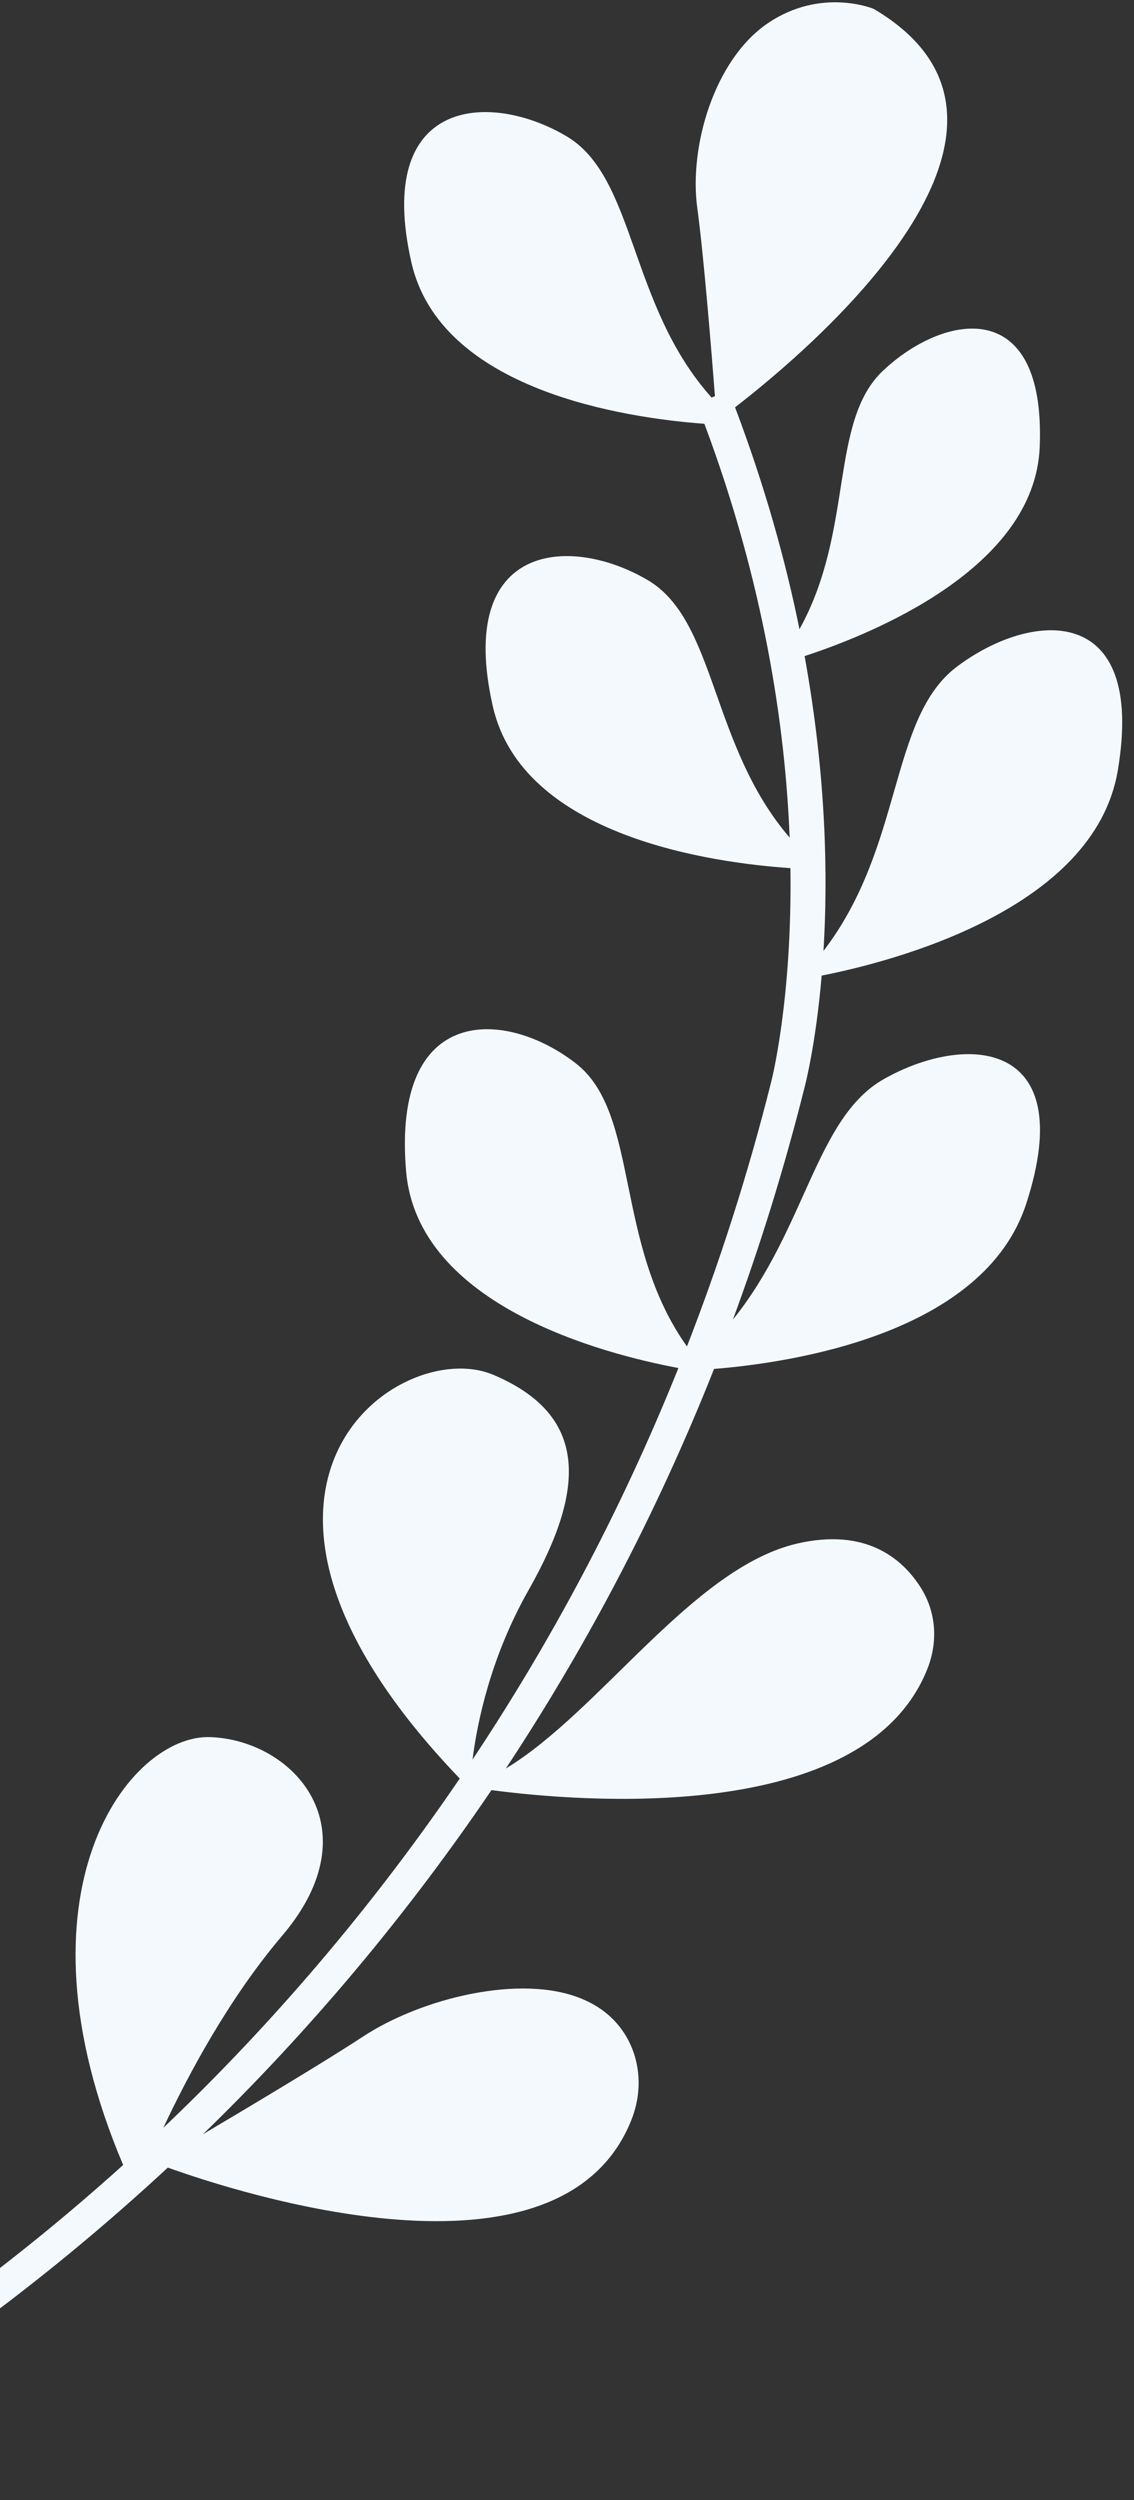 <svg width="59" height="130" viewBox="0 0 59 130" fill="none" xmlns="http://www.w3.org/2000/svg">
<rect x="0" y="0" width="59" height="130" fill="#333333" stroke="none"/>
<path id="Vector" d="M45.458 0.462C55.886 6.62 42.09 18.21 38.243 21.179C39.791 25.267 40.87 29.14 41.595 32.716C44.455 27.569 43.126 21.936 45.936 19.28C49.088 16.302 54.419 15.29 54.094 23.247C53.837 29.552 45.369 32.967 41.862 34.114C42.992 40.33 43.081 45.582 42.844 49.443C47.029 44.002 46.241 37.34 49.779 34.67C53.649 31.748 59.63 31.27 58.158 40.055C56.941 47.317 46.379 50.011 42.75 50.727C42.449 54.248 41.912 56.343 41.853 56.566C40.791 60.799 39.535 64.812 38.132 68.613C41.932 63.907 42.438 58.121 45.975 56.113C50.22 53.702 56.172 54.003 53.398 62.574C51.204 69.356 41.225 70.849 37.151 71.178C34.032 79.044 30.284 85.949 26.319 91.953C31.224 88.994 36.054 81.508 41.483 80.257C45.045 79.436 46.931 81.028 47.888 82.521C48.706 83.797 48.821 85.356 48.239 86.804C44.947 94.986 30.035 93.668 25.569 93.078C20.599 100.411 15.334 106.343 10.56 110.97C13.11 109.461 16.95 107.165 18.89 105.891C21.95 103.883 27.129 102.619 30.269 103.929C30.4 103.983 30.525 104.041 30.645 104.1C32.948 105.24 33.79 107.88 32.846 110.239C29.151 119.468 12.319 113.993 8.731 112.705C8.697 112.736 8.663 112.769 8.629 112.8C-3.686 124.18 -14.216 128.982 -14.658 129.18L-15.366 127.699C-15.264 127.653 -5.243 123.075 6.408 112.569C0.375 98.344 6.738 90.173 10.936 90.322C15.273 90.477 19.445 95.046 14.68 100.649C11.916 103.899 9.794 107.871 8.497 110.637C13.35 106.027 18.789 100.007 23.92 92.475C9.422 77.38 20.762 69.422 25.654 71.48C30.607 73.564 30.501 77.391 27.503 82.674C25.511 86.184 24.824 89.59 24.585 91.488C28.496 85.613 32.2 78.844 35.297 71.131C31.435 70.409 21.719 67.901 21.128 60.894C20.39 52.136 26.337 52.467 29.967 55.297C33.304 57.898 31.923 64.651 35.741 70.009C37.413 65.714 38.898 61.137 40.122 56.26C40.143 56.181 41.221 51.98 41.124 45.138C37.129 44.87 27.177 43.52 25.639 36.718C23.707 28.174 29.691 27.803 33.702 30.164C37.28 32.272 36.954 38.754 41.084 43.551C40.855 37.756 39.754 30.329 36.648 22.035C32.505 21.729 22.909 20.298 21.401 13.631C19.47 5.088 25.454 4.716 29.464 7.078C33.093 9.215 32.703 15.852 37.02 20.668L37.198 20.601C37.014 18.233 36.608 13.211 36.279 10.823C35.841 7.638 37.151 3.114 39.939 1.215C42.728 -0.684 45.458 0.462 45.458 0.462Z" fill="#F4F9FE"/>
</svg>
